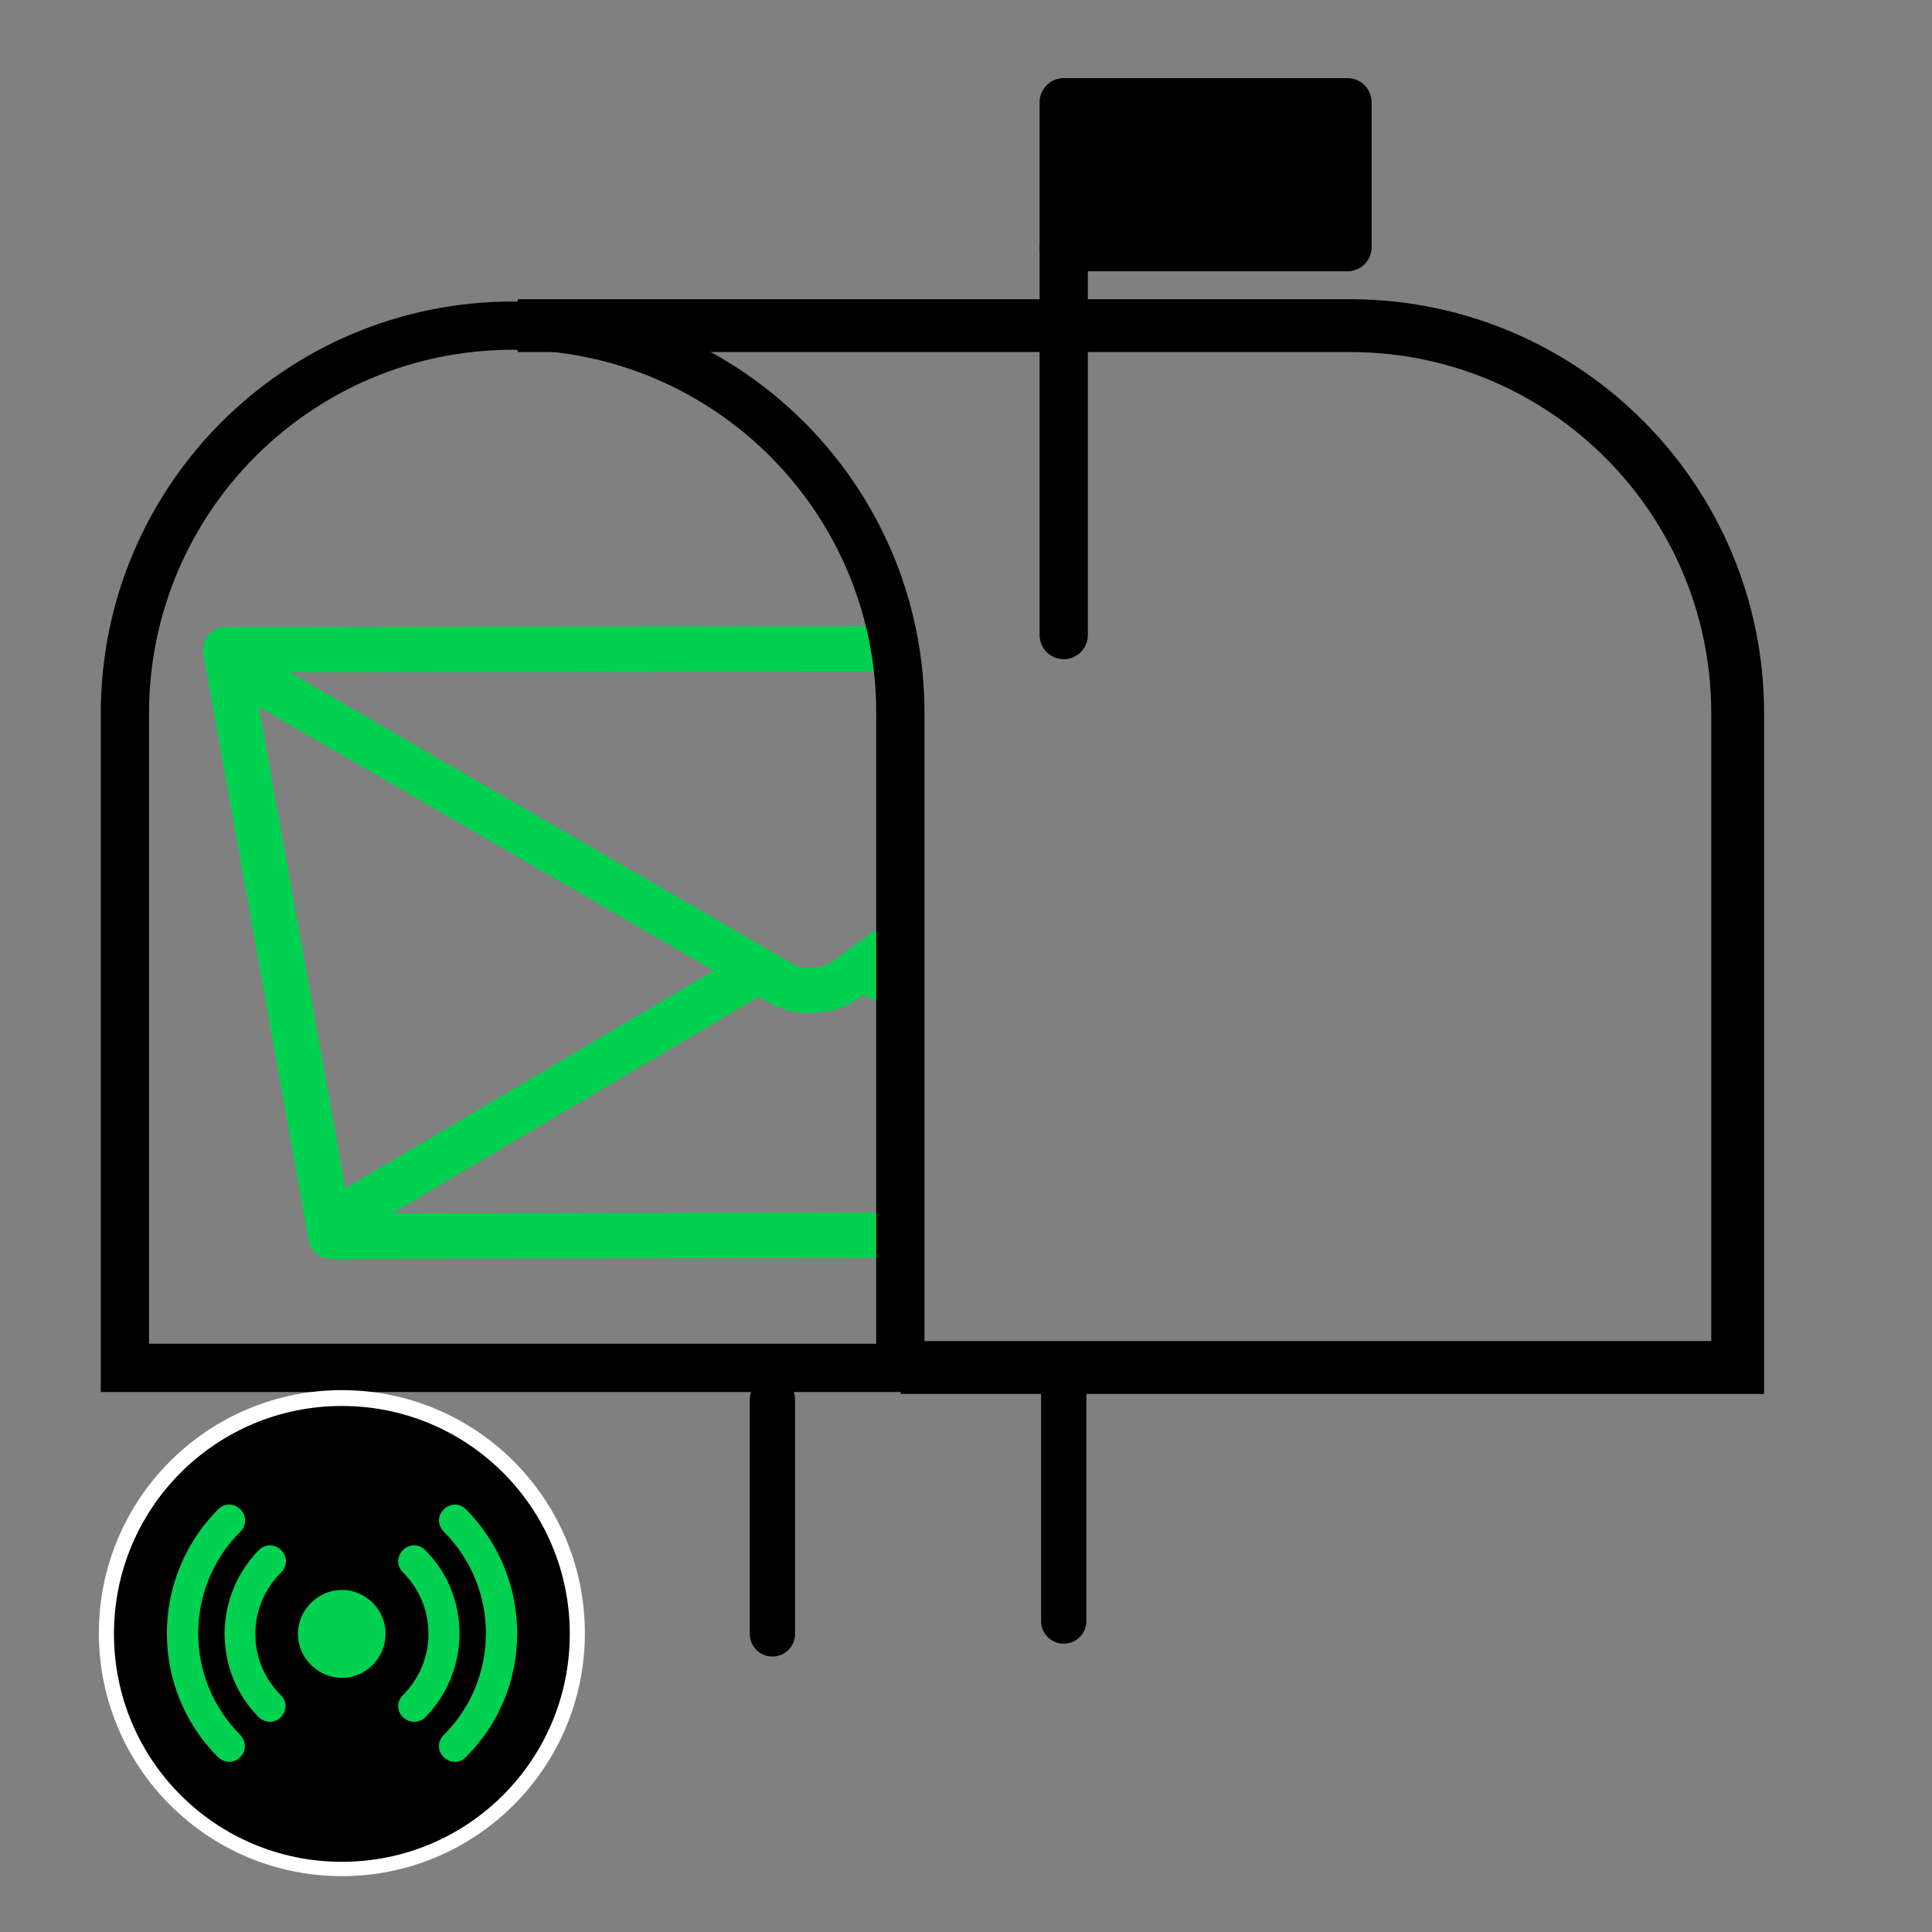 <?xml version="1.0" encoding="utf-8"?>
<!-- Generator: Adobe Illustrator 19.0.0, SVG Export Plug-In . SVG Version: 6.00 Build 0)  -->
<svg version="1.1" id="Layer_1" xmlns="http://www.w3.org/2000/svg" xmlns:xlink="http://www.w3.org/1999/xlink" x="0px" y="0px"
	 viewBox="0 0 512 512" style="enable-background:new 0 0 512 512;" xml:space="preserve">
<rect x="0" y="0" width="512" height="512" fill="#808080" stroke="none"/>
<style type="text/css">
	.st0{fill:none;stroke:#000000;stroke-width:14;stroke-miterlimit:10;}
	.st1{fill:none;stroke:#000000;stroke-width:12;stroke-linecap:round;stroke-miterlimit:10;}
	.st2{stroke:#000000;stroke-width:12.788;stroke-linecap:round;stroke-linejoin:round;stroke-miterlimit:10;}
	.st3{fill:none;stroke:#000000;stroke-width:12.788;stroke-linecap:round;stroke-linejoin:round;stroke-miterlimit:10;}
	.st4{clip-path:url(#XMLID_32_);}
	.st5{fill:none;stroke:#00D151;stroke-width:12;stroke-linecap:round;stroke-linejoin:round;stroke-miterlimit:10;}
	.st6{clip-path:url(#XMLID_32_);fill:none;stroke:#00D151;stroke-width:12;stroke-linejoin:round;stroke-miterlimit:10;}
	.st7{fill:none;stroke:#000000;stroke-width:12.788;stroke-miterlimit:10;}
	.st8{fill:none;stroke:#FFFFFF;stroke-width:8;stroke-miterlimit:10;}
	.st9{fill:#00D151;}
</style>
	<path id="XMLID_1_" class="st0" d="M137.2,86.3h221.5c56.3,0.5,101.8,46.3,101.8,102.7v173.4H238.7"/>
	<line id="XMLID_9_" class="st1" x1="204.7" y1="370.9" x2="204.7" y2="433"/>
	<line id="XMLID_10_" class="st1" x1="281.9" y1="367.5" x2="281.9" y2="429.6"/>
	<rect id="XMLID_16_" x="281.9" y="27.1" class="st2" width="75.2" height="38.4"/>
	<path id="XMLID_2_" class="st3" d="M281.9,65.8v102.5V65.8z"/>
	<g id="XMLID_5_">
	<defs>
		<rect id="XMLID_15_" x="30.2" y="149.3" width="205.5" height="194.3"/>
	</defs>
		<clipPath id="XMLID_32_">
		<use xlink:href="#XMLID_15_" style="overflow:visible;"/>
	</clipPath>
		<g id="XMLID_6_" class="st4">
		<g id="XMLID_13_">
			<path id="XMLID_34_" class="st5" d="M333.9,178.9l-109.8,80.8c-4.5,3.3-12.3,3.8-17.1,0.9L66.7,179.3"/>
		</g>
			<line id="XMLID_12_" class="st5" x1="201" y1="257.2" x2="92.2" y2="321.5"/>
			<line id="XMLID_14_" class="st5" x1="229" y1="257.1" x2="360.8" y2="321.1"/>
	</g>
		<polygon id="XMLID_7_" class="st6" points="367.6,327.1 87.7,327.6 59.8,172.2 339.8,171.8 	"/>
</g>
	<path id="XMLID_8_" class="st7" d="M135.9,86.3c-56.8,0-102.8,46-102.8,102.8v173.4h205.5V189C238.7,132.3,192.7,86.3,135.9,86.3z"
	/>
	<circle id="XMLID_31_" class="st8" cx="90.6" cy="432.8" r="60.4"/>
	<g id="XMLID_28_">
	<circle id="XMLID_21_" class="st9" cx="90.6" cy="432.9" r="48.5"/>
		<g id="XMLID_18_">
		<path id="XMLID_20_" d="M90.6,372.6c-33.4,0-60.4,27-60.4,60.4s27,60.4,60.4,60.4s60.4-27,60.4-60.4S124,372.6,90.6,372.6z
			 M63.6,465.7c-0.8,0.8-1.8,1.2-2.9,1.2s-2.1-0.5-2.9-1.2c-18.1-18.1-18.1-47.5,0-65.7c1.7-1.7,4.2-1.7,5.9,0
			c1.7,1.7,1.7,4.2,0,5.9c-14.9,14.9-14.9,39,0,53.9C65.3,461.5,65.3,464.2,63.6,465.7z M74.4,449.2c1.7,1.7,1.7,4.2,0,5.9
			c-0.8,0.8-1.8,1.2-2.9,1.2c-1.1,0-2.1-0.5-2.9-1.2c-12.1-12.1-12.1-32,0-44.3c1.7-1.7,4.2-1.7,5.9,0s1.7,4.2,0,5.9
			C65.4,425.7,65.4,440.3,74.4,449.2z M98.8,441.2c-4.6,4.6-11.8,4.6-16.4,0s-4.6-11.8,0-16.4s11.8-4.6,16.4,0
			C103.3,429.3,103.3,436.6,98.8,441.2z M109.7,456.3c-1.1,0-2.1-0.5-2.9-1.2c-1.7-1.7-1.7-4.2,0-5.9c9-9,9-23.5,0-32.5
			c-1.7-1.7-1.7-4.2,0-5.9c1.7-1.7,4.2-1.7,5.9,0c12.1,12.1,12.1,32,0,44.3C112,455.9,110.8,456.3,109.7,456.3z M123.4,465.7
			c-0.8,0.8-1.8,1.2-2.9,1.2s-2.1-0.5-2.9-1.2c-1.7-1.7-1.7-4.2,0-5.9c14.9-14.9,14.9-39,0-53.9c-1.7-1.7-1.7-4.2,0-5.9
			c1.7-1.7,4.2-1.7,5.9,0C141.6,418.3,141.6,447.7,123.4,465.7z"/>
	</g>
</g>
	<g id="XMLID_3_">
</g>
	<g id="XMLID_4_">
</g>
	<g id="XMLID_11_">
</g>
	<g id="XMLID_17_">
</g>
	<g id="XMLID_22_">
</g>
	<g id="XMLID_23_">
</g>
</svg>
